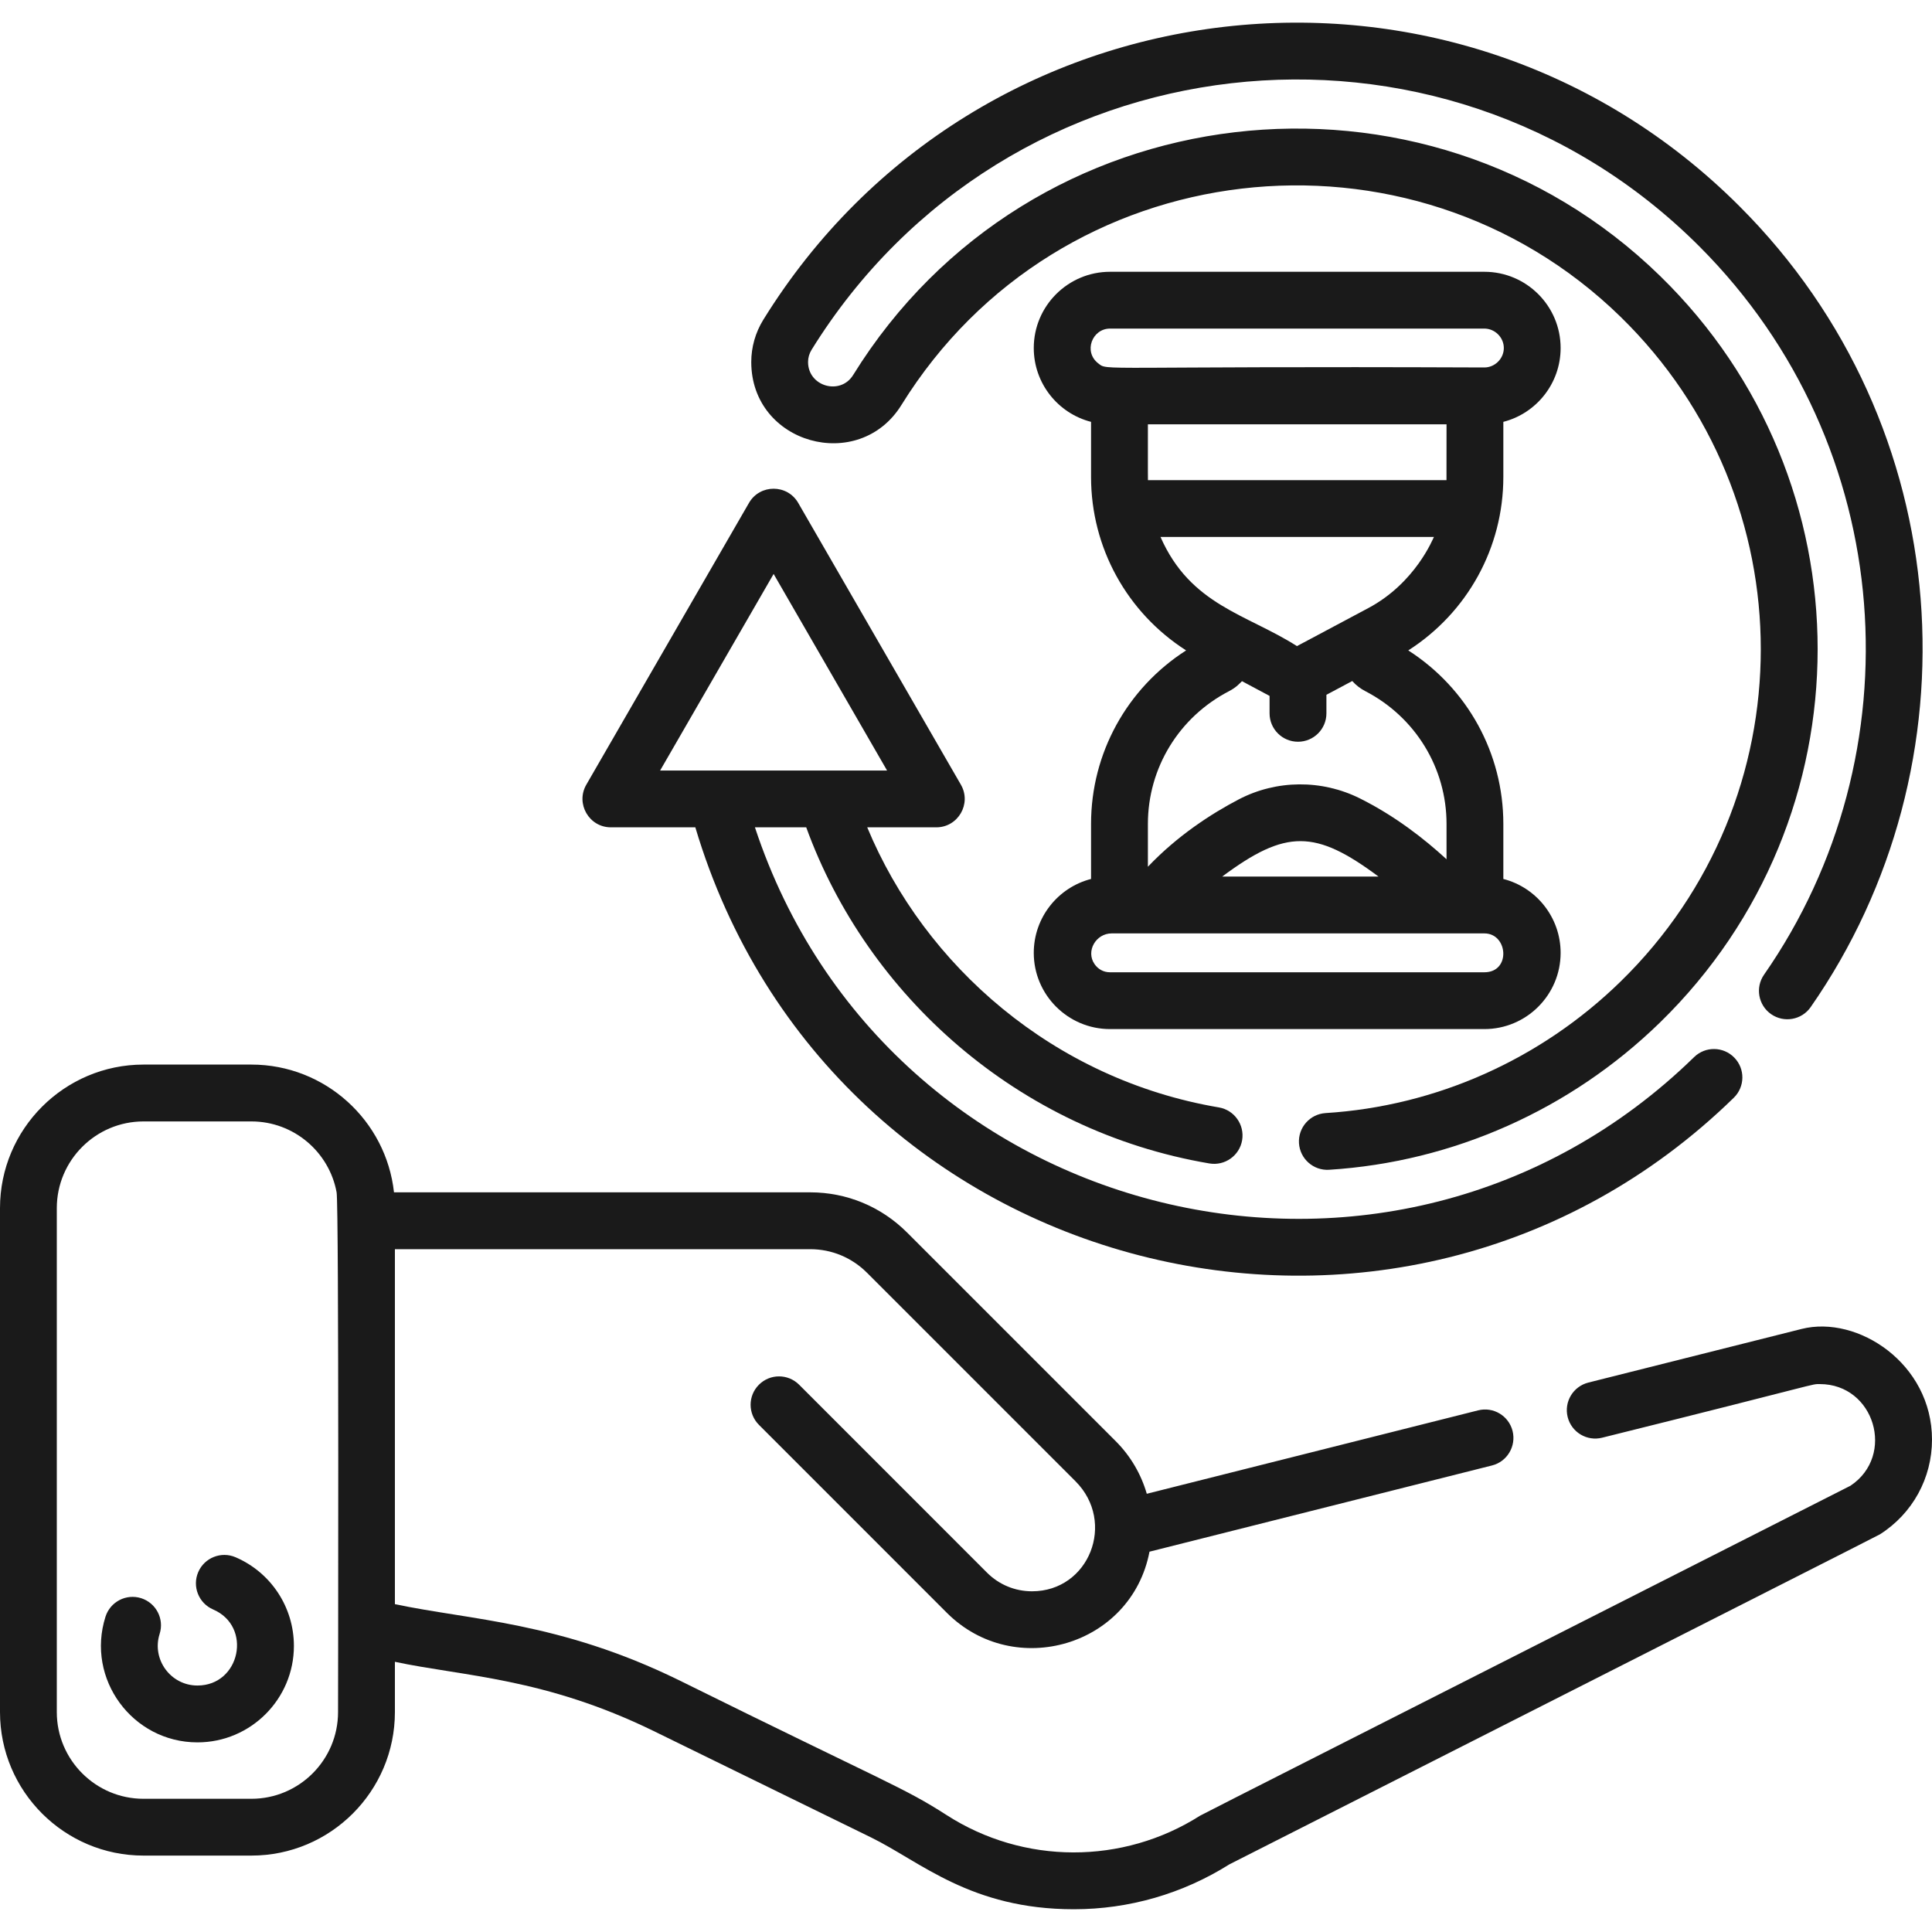 <svg width="40" height="40" viewBox="0 0 40 40" fill="none" xmlns="http://www.w3.org/2000/svg">
<path d="M37.302 27.514L32.884 28.625C32.569 28.705 32.378 29.024 32.457 29.339C32.537 29.655 32.856 29.845 33.171 29.766C37.802 28.615 37.483 28.656 37.678 28.656C38.809 28.656 39.25 30.134 38.313 30.76C28.399 35.787 24.88 37.569 24.846 37.592C23.246 38.609 21.194 38.607 19.597 37.578C18.701 37.002 18.368 36.919 14.052 34.784C11.585 33.577 9.736 33.544 8.176 33.212V25.863H16.775C17.218 25.863 17.634 26.036 17.948 26.349L22.267 30.668C23.113 31.516 22.549 32.946 21.367 32.946C21.016 32.946 20.684 32.809 20.436 32.561L16.545 28.669C16.315 28.439 15.942 28.439 15.713 28.669C15.483 28.898 15.483 29.27 15.713 29.5L19.605 33.393C21.002 34.788 23.425 34.08 23.799 32.126L30.89 30.341C31.205 30.262 31.395 29.941 31.316 29.626C31.237 29.312 30.917 29.12 30.603 29.2L23.743 30.927C23.627 30.527 23.412 30.15 23.099 29.837L18.78 25.518C18.244 24.982 17.532 24.686 16.775 24.686H8.157C7.995 23.201 6.732 22.041 5.205 22.041H2.971C1.333 22.041 0 23.374 0 25.013V35.447C0 37.086 1.333 38.418 2.971 38.418H5.205C6.843 38.418 8.176 37.086 8.176 35.447V34.406C9.6 34.709 11.272 34.734 13.535 35.84L18.032 38.041C19.06 38.544 20.096 39.529 22.233 39.529C23.374 39.529 24.486 39.208 25.452 38.6C36.34 33.078 38.885 31.79 38.923 31.766C39.597 31.337 40 30.604 40 29.805C40 28.232 38.463 27.223 37.302 27.514ZM6.999 35.447C6.999 36.437 6.194 37.242 5.205 37.242H2.971C1.982 37.242 1.176 36.437 1.176 35.447V25.013C1.176 24.023 1.982 23.218 2.971 23.218H5.205C6.083 23.218 6.816 23.852 6.969 24.686C7.02 24.957 6.999 35.438 6.999 35.447Z" fill="#1A1A1A"/>
<path d="M4.877 32.241C4.578 32.113 4.232 32.251 4.104 32.549C3.976 32.847 4.114 33.193 4.412 33.322C5.231 33.674 4.973 34.897 4.088 34.897C3.534 34.897 3.137 34.357 3.305 33.828C3.404 33.518 3.232 33.188 2.923 33.089C2.613 32.991 2.283 33.162 2.184 33.472C1.775 34.761 2.743 36.074 4.088 36.074C5.189 36.074 6.085 35.178 6.085 34.077C6.085 33.277 5.611 32.557 4.877 32.241Z" fill="#1A1A1A"/>
<path d="M18.663 8.385C21.933 3.107 29.211 2.326 33.55 6.557C37.424 10.335 37.424 16.547 33.549 20.325C31.897 21.936 29.729 22.902 27.445 23.045C27.12 23.066 26.874 23.345 26.894 23.669C26.915 23.994 27.195 24.239 27.517 24.219C30.083 24.058 32.516 22.975 34.37 21.168C38.718 16.928 38.721 9.956 34.372 5.715C29.494 0.956 21.323 1.852 17.663 7.765C17.399 8.191 16.73 8.003 16.73 7.495C16.73 7.405 16.755 7.319 16.804 7.24C20.831 0.743 29.819 -0.261 35.182 5.1C39.322 9.242 39.688 15.634 36.523 20.179C36.337 20.445 36.403 20.812 36.669 20.997C36.936 21.183 37.303 21.117 37.488 20.851C40.969 15.852 40.569 8.822 36.013 4.269C30.118 -1.626 20.225 -0.526 15.803 6.621C15.64 6.885 15.554 7.187 15.554 7.495C15.554 9.193 17.781 9.809 18.663 8.385Z" fill="#1A1A1A"/>
<path d="M22.589 17.058V18.198C21.908 18.372 21.403 18.993 21.403 19.728C21.403 20.598 22.111 21.306 22.982 21.306H30.732C31.603 21.306 32.311 20.598 32.311 19.728C32.311 18.993 31.806 18.372 31.125 18.198V17.058C31.125 15.593 30.38 14.251 29.157 13.466C30.38 12.683 31.125 11.34 31.125 9.875V8.734C31.806 8.56 32.311 7.94 32.311 7.205C32.311 6.335 31.603 5.627 30.732 5.627H22.982C22.111 5.627 21.403 6.335 21.403 7.205C21.403 7.94 21.908 8.56 22.589 8.734V9.875C22.589 11.34 23.334 12.683 24.557 13.466C23.334 14.25 22.589 15.593 22.589 17.058ZM30.732 20.13H22.982C22.84 20.13 22.73 20.06 22.661 19.96C22.476 19.692 22.69 19.325 23.016 19.325H30.732C31.223 19.325 31.286 20.13 30.732 20.13ZM25.305 18.148C26.626 17.164 27.235 17.177 28.54 18.148H25.305ZM22.738 7.523C22.427 7.283 22.611 6.803 22.982 6.803H30.732C30.951 6.803 31.135 6.987 31.135 7.205C31.135 7.427 30.948 7.608 30.732 7.608C22.622 7.575 22.947 7.686 22.738 7.523ZM23.767 9.941C23.765 9.902 23.766 9.873 23.766 8.785H29.949C29.949 9.873 29.949 9.902 29.948 9.941H23.767ZM24.027 11.117H29.688C29.669 11.147 29.31 12.068 28.327 12.591L26.852 13.377C25.811 12.713 24.649 12.533 24.027 11.117ZM25.444 14.311C25.601 14.23 25.672 14.142 25.714 14.103L26.285 14.408V14.769C26.285 15.094 26.549 15.357 26.874 15.357C27.198 15.357 27.462 15.094 27.462 14.769V14.385L27.997 14.1C28.073 14.185 28.166 14.258 28.27 14.311C29.305 14.848 29.949 15.901 29.949 17.058V17.79C29.488 17.366 28.88 16.892 28.157 16.531C27.365 16.135 26.426 16.143 25.646 16.551C25.079 16.847 24.379 17.3 23.766 17.945V17.058C23.766 15.901 24.409 14.848 25.444 14.311Z" fill="#1A1A1A"/>
<path d="M12.648 17.129H14.396C17.197 26.528 28.953 29.501 35.896 22.728C36.129 22.501 36.134 22.128 35.906 21.896C35.68 21.664 35.307 21.659 35.075 21.886C28.835 27.973 18.358 25.395 15.63 17.129H16.692C17.954 20.601 21.065 23.414 25.039 24.088C25.359 24.142 25.663 23.926 25.717 23.607C25.771 23.287 25.555 22.982 25.236 22.928C21.82 22.349 19.146 19.998 17.955 17.129H19.385C19.836 17.129 20.121 16.639 19.894 16.246L16.526 10.412C16.3 10.021 15.733 10.02 15.507 10.412L12.139 16.246C11.913 16.637 12.195 17.129 12.648 17.129ZM16.017 11.883L18.366 15.953H13.667L16.017 11.883Z" fill="#1A1A1A"/>
</svg>
